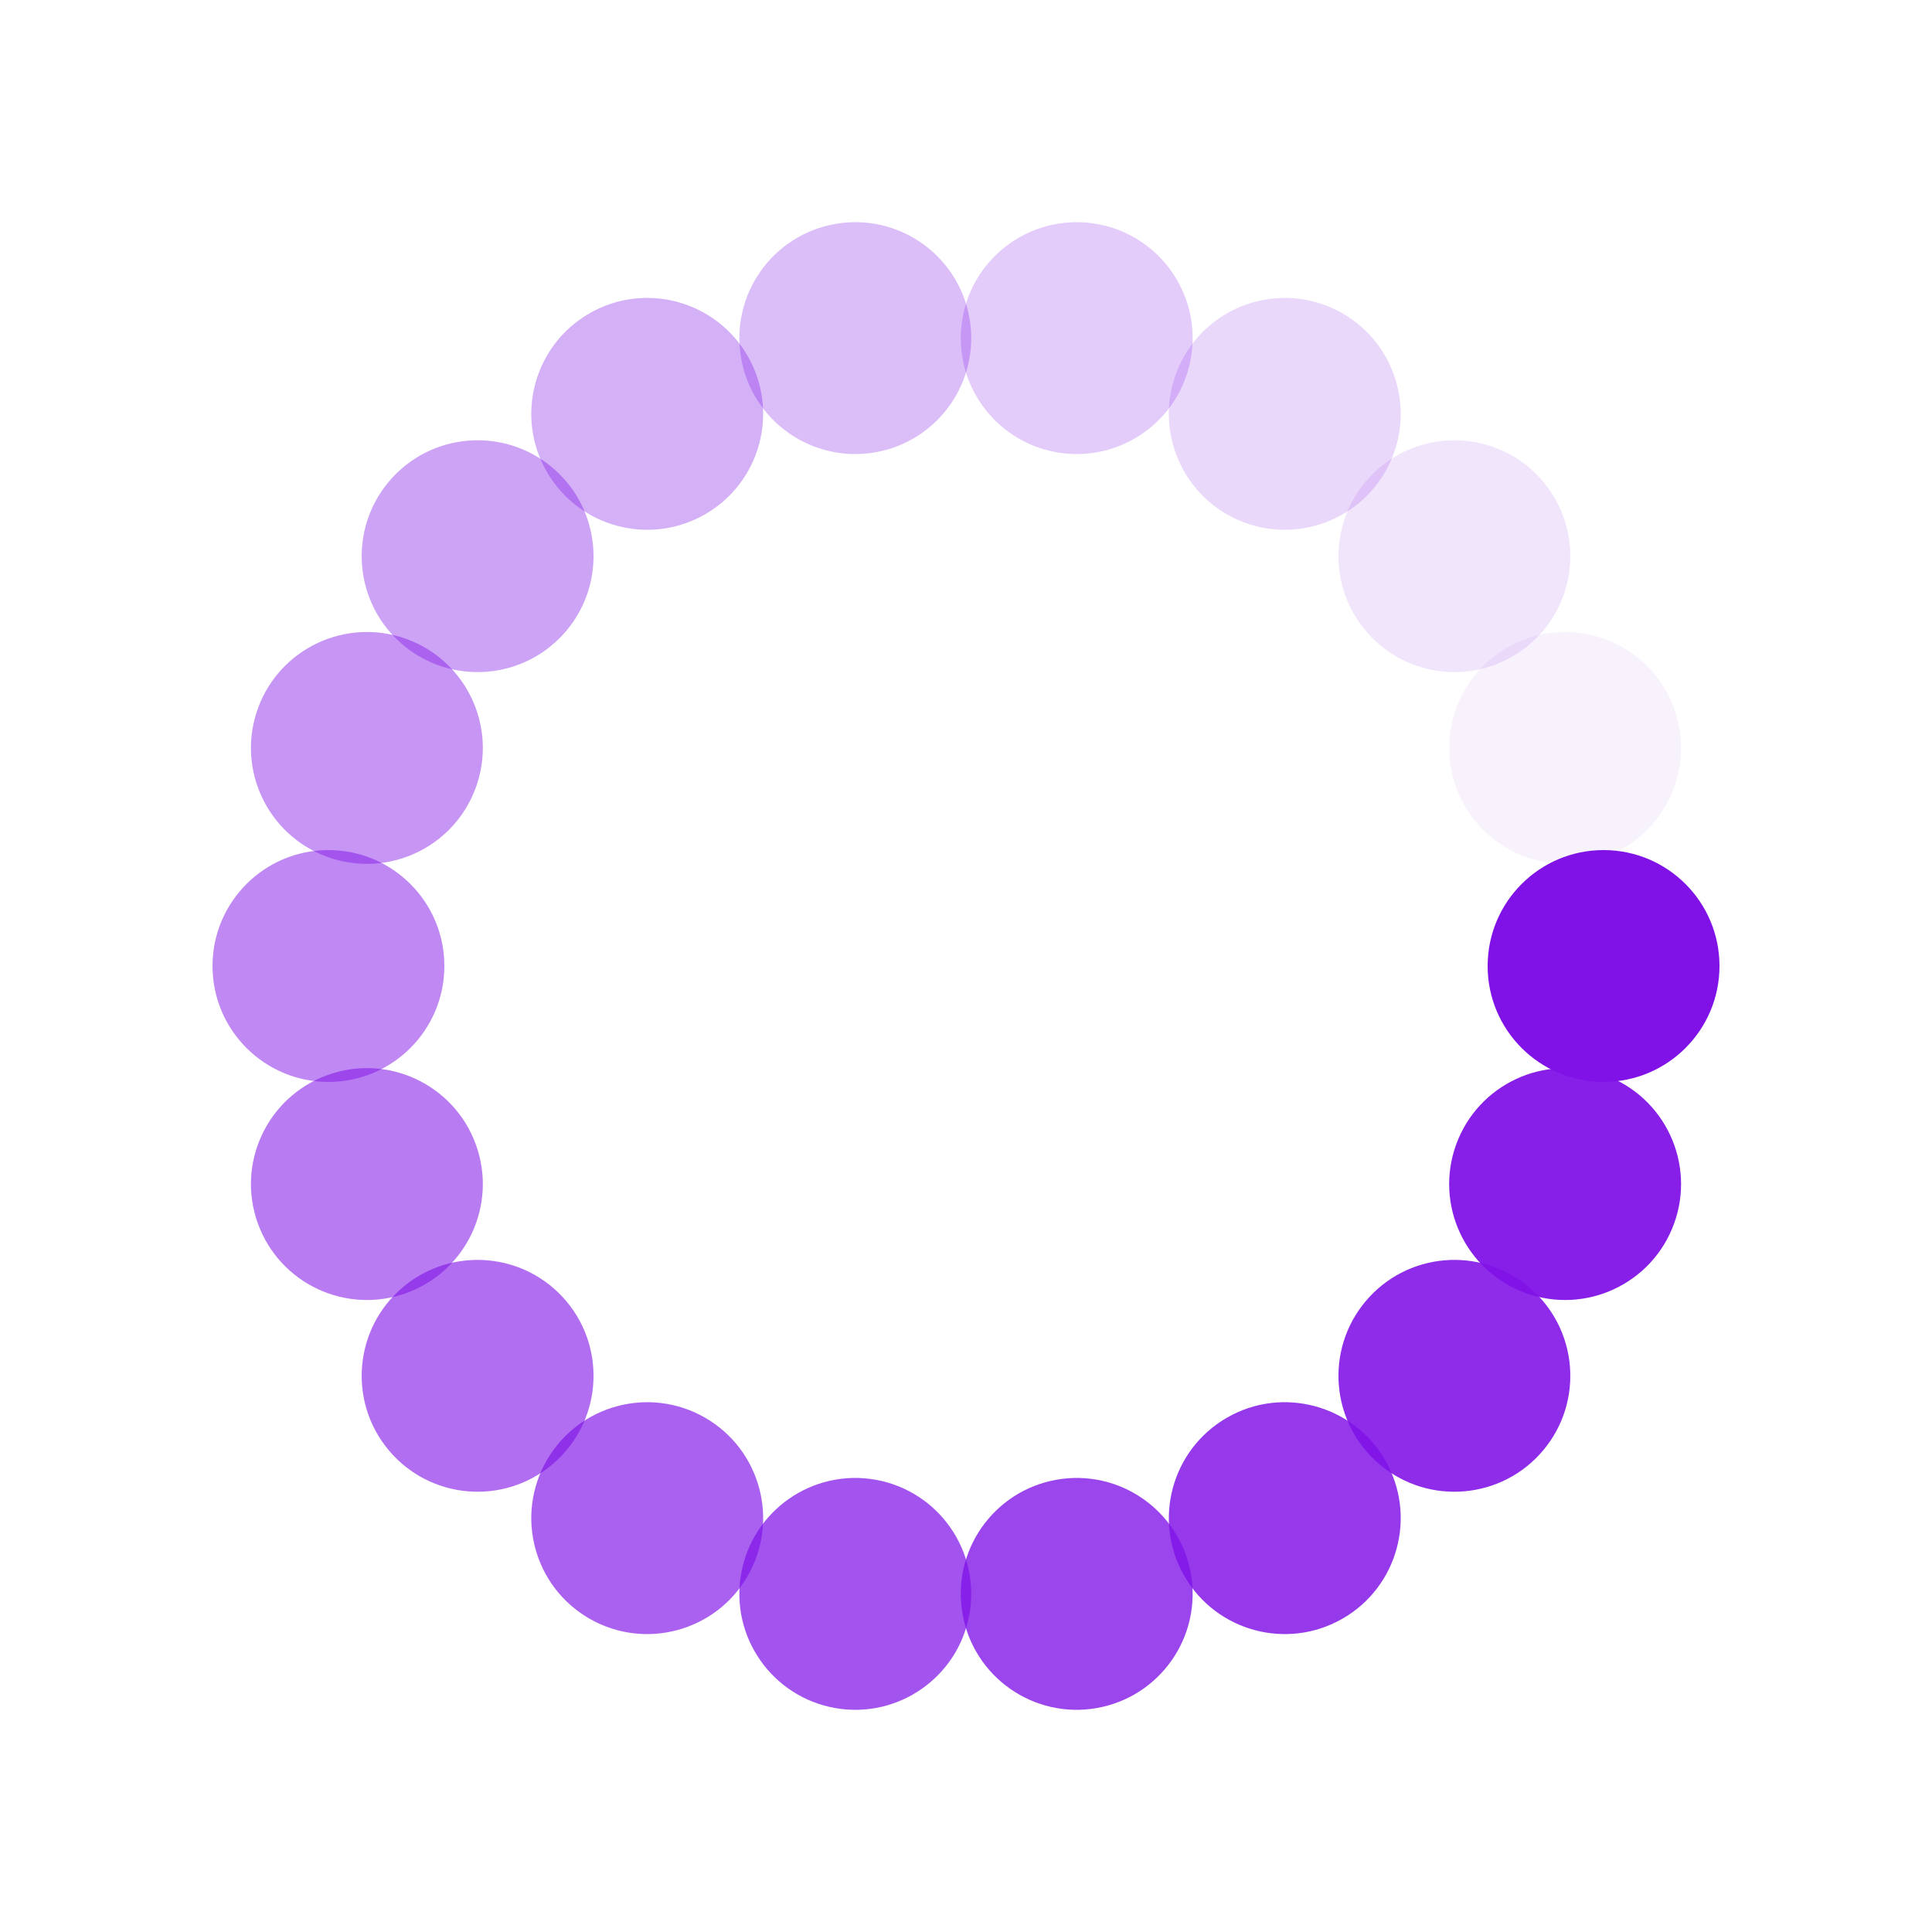 <?xml version="1.0" encoding="utf-8"?>
<svg xmlns="http://www.w3.org/2000/svg" xmlns:xlink="http://www.w3.org/1999/xlink" style="margin: auto; background: none; display: block; shape-rendering: auto;" width="204px" height="204px" viewBox="0 0 100 100" preserveAspectRatio="xMidYMid">
<g transform="translate(83,50)">
<g transform="rotate(0)">
<circle cx="0" cy="0" r="6" fill="#8012e7" fill-opacity="1">
  <animateTransform attributeName="transform" type="scale" begin="-0.821s" values="1.12 1.12;1 1" keyTimes="0;1" dur="0.87s" repeatCount="indefinite"></animateTransform>
  <animate attributeName="fill-opacity" keyTimes="0;1" dur="0.87s" repeatCount="indefinite" values="1;0" begin="-0.821s"></animate>
</circle>
</g>
</g><g transform="translate(81.01,61.287)">
<g transform="rotate(20)">
<circle cx="0" cy="0" r="6" fill="#8012e7" fill-opacity="0.944">
  <animateTransform attributeName="transform" type="scale" begin="-0.773s" values="1.12 1.12;1 1" keyTimes="0;1" dur="0.87s" repeatCount="indefinite"></animateTransform>
  <animate attributeName="fill-opacity" keyTimes="0;1" dur="0.87s" repeatCount="indefinite" values="1;0" begin="-0.773s"></animate>
</circle>
</g>
</g><g transform="translate(75.279,71.212)">
<g transform="rotate(40)">
<circle cx="0" cy="0" r="6" fill="#8012e7" fill-opacity="0.889">
  <animateTransform attributeName="transform" type="scale" begin="-0.725s" values="1.12 1.12;1 1" keyTimes="0;1" dur="0.87s" repeatCount="indefinite"></animateTransform>
  <animate attributeName="fill-opacity" keyTimes="0;1" dur="0.87s" repeatCount="indefinite" values="1;0" begin="-0.725s"></animate>
</circle>
</g>
</g><g transform="translate(66.5,78.579)">
<g transform="rotate(60)">
<circle cx="0" cy="0" r="6" fill="#8012e7" fill-opacity="0.833">
  <animateTransform attributeName="transform" type="scale" begin="-0.676s" values="1.12 1.12;1 1" keyTimes="0;1" dur="0.87s" repeatCount="indefinite"></animateTransform>
  <animate attributeName="fill-opacity" keyTimes="0;1" dur="0.87s" repeatCount="indefinite" values="1;0" begin="-0.676s"></animate>
</circle>
</g>
</g><g transform="translate(55.73,82.499)">
<g transform="rotate(80)">
<circle cx="0" cy="0" r="6" fill="#8012e7" fill-opacity="0.778">
  <animateTransform attributeName="transform" type="scale" begin="-0.628s" values="1.12 1.12;1 1" keyTimes="0;1" dur="0.87s" repeatCount="indefinite"></animateTransform>
  <animate attributeName="fill-opacity" keyTimes="0;1" dur="0.87s" repeatCount="indefinite" values="1;0" begin="-0.628s"></animate>
</circle>
</g>
</g><g transform="translate(44.27,82.499)">
<g transform="rotate(100)">
<circle cx="0" cy="0" r="6" fill="#8012e7" fill-opacity="0.722">
  <animateTransform attributeName="transform" type="scale" begin="-0.58s" values="1.12 1.12;1 1" keyTimes="0;1" dur="0.87s" repeatCount="indefinite"></animateTransform>
  <animate attributeName="fill-opacity" keyTimes="0;1" dur="0.87s" repeatCount="indefinite" values="1;0" begin="-0.58s"></animate>
</circle>
</g>
</g><g transform="translate(33.5,78.579)">
<g transform="rotate(120)">
<circle cx="0" cy="0" r="6" fill="#8012e7" fill-opacity="0.667">
  <animateTransform attributeName="transform" type="scale" begin="-0.531s" values="1.12 1.12;1 1" keyTimes="0;1" dur="0.87s" repeatCount="indefinite"></animateTransform>
  <animate attributeName="fill-opacity" keyTimes="0;1" dur="0.87s" repeatCount="indefinite" values="1;0" begin="-0.531s"></animate>
</circle>
</g>
</g><g transform="translate(24.721,71.212)">
<g transform="rotate(140)">
<circle cx="0" cy="0" r="6" fill="#8012e7" fill-opacity="0.611">
  <animateTransform attributeName="transform" type="scale" begin="-0.483s" values="1.12 1.12;1 1" keyTimes="0;1" dur="0.87s" repeatCount="indefinite"></animateTransform>
  <animate attributeName="fill-opacity" keyTimes="0;1" dur="0.87s" repeatCount="indefinite" values="1;0" begin="-0.483s"></animate>
</circle>
</g>
</g><g transform="translate(18.99,61.287)">
<g transform="rotate(160)">
<circle cx="0" cy="0" r="6" fill="#8012e7" fill-opacity="0.556">
  <animateTransform attributeName="transform" type="scale" begin="-0.435s" values="1.12 1.12;1 1" keyTimes="0;1" dur="0.87s" repeatCount="indefinite"></animateTransform>
  <animate attributeName="fill-opacity" keyTimes="0;1" dur="0.87s" repeatCount="indefinite" values="1;0" begin="-0.435s"></animate>
</circle>
</g>
</g><g transform="translate(17,50)">
<g transform="rotate(180)">
<circle cx="0" cy="0" r="6" fill="#8012e7" fill-opacity="0.5">
  <animateTransform attributeName="transform" type="scale" begin="-0.386s" values="1.12 1.12;1 1" keyTimes="0;1" dur="0.87s" repeatCount="indefinite"></animateTransform>
  <animate attributeName="fill-opacity" keyTimes="0;1" dur="0.87s" repeatCount="indefinite" values="1;0" begin="-0.386s"></animate>
</circle>
</g>
</g><g transform="translate(18.99,38.713)">
<g transform="rotate(200)">
<circle cx="0" cy="0" r="6" fill="#8012e7" fill-opacity="0.444">
  <animateTransform attributeName="transform" type="scale" begin="-0.338s" values="1.12 1.12;1 1" keyTimes="0;1" dur="0.87s" repeatCount="indefinite"></animateTransform>
  <animate attributeName="fill-opacity" keyTimes="0;1" dur="0.87s" repeatCount="indefinite" values="1;0" begin="-0.338s"></animate>
</circle>
</g>
</g><g transform="translate(24.721,28.788)">
<g transform="rotate(220)">
<circle cx="0" cy="0" r="6" fill="#8012e7" fill-opacity="0.389">
  <animateTransform attributeName="transform" type="scale" begin="-0.29s" values="1.12 1.12;1 1" keyTimes="0;1" dur="0.87s" repeatCount="indefinite"></animateTransform>
  <animate attributeName="fill-opacity" keyTimes="0;1" dur="0.87s" repeatCount="indefinite" values="1;0" begin="-0.29s"></animate>
</circle>
</g>
</g><g transform="translate(33.5,21.421)">
<g transform="rotate(240)">
<circle cx="0" cy="0" r="6" fill="#8012e7" fill-opacity="0.333">
  <animateTransform attributeName="transform" type="scale" begin="-0.242s" values="1.12 1.12;1 1" keyTimes="0;1" dur="0.87s" repeatCount="indefinite"></animateTransform>
  <animate attributeName="fill-opacity" keyTimes="0;1" dur="0.87s" repeatCount="indefinite" values="1;0" begin="-0.242s"></animate>
</circle>
</g>
</g><g transform="translate(44.27,17.501)">
<g transform="rotate(260)">
<circle cx="0" cy="0" r="6" fill="#8012e7" fill-opacity="0.278">
  <animateTransform attributeName="transform" type="scale" begin="-0.193s" values="1.12 1.12;1 1" keyTimes="0;1" dur="0.87s" repeatCount="indefinite"></animateTransform>
  <animate attributeName="fill-opacity" keyTimes="0;1" dur="0.87s" repeatCount="indefinite" values="1;0" begin="-0.193s"></animate>
</circle>
</g>
</g><g transform="translate(55.73,17.501)">
<g transform="rotate(280)">
<circle cx="0" cy="0" r="6" fill="#8012e7" fill-opacity="0.222">
  <animateTransform attributeName="transform" type="scale" begin="-0.145s" values="1.12 1.12;1 1" keyTimes="0;1" dur="0.87s" repeatCount="indefinite"></animateTransform>
  <animate attributeName="fill-opacity" keyTimes="0;1" dur="0.87s" repeatCount="indefinite" values="1;0" begin="-0.145s"></animate>
</circle>
</g>
</g><g transform="translate(66.5,21.421)">
<g transform="rotate(300)">
<circle cx="0" cy="0" r="6" fill="#8012e7" fill-opacity="0.167">
  <animateTransform attributeName="transform" type="scale" begin="-0.097s" values="1.12 1.12;1 1" keyTimes="0;1" dur="0.87s" repeatCount="indefinite"></animateTransform>
  <animate attributeName="fill-opacity" keyTimes="0;1" dur="0.87s" repeatCount="indefinite" values="1;0" begin="-0.097s"></animate>
</circle>
</g>
</g><g transform="translate(75.279,28.788)">
<g transform="rotate(320)">
<circle cx="0" cy="0" r="6" fill="#8012e7" fill-opacity="0.111">
  <animateTransform attributeName="transform" type="scale" begin="-0.048s" values="1.12 1.12;1 1" keyTimes="0;1" dur="0.87s" repeatCount="indefinite"></animateTransform>
  <animate attributeName="fill-opacity" keyTimes="0;1" dur="0.87s" repeatCount="indefinite" values="1;0" begin="-0.048s"></animate>
</circle>
</g>
</g><g transform="translate(81.01,38.713)">
<g transform="rotate(340)">
<circle cx="0" cy="0" r="6" fill="#8012e7" fill-opacity="0.056">
  <animateTransform attributeName="transform" type="scale" begin="0s" values="1.12 1.12;1 1" keyTimes="0;1" dur="0.87s" repeatCount="indefinite"></animateTransform>
  <animate attributeName="fill-opacity" keyTimes="0;1" dur="0.87s" repeatCount="indefinite" values="1;0" begin="0s"></animate>
</circle>
</g>
</g>
<!-- [ldio] generated by https://loading.io/ --></svg>